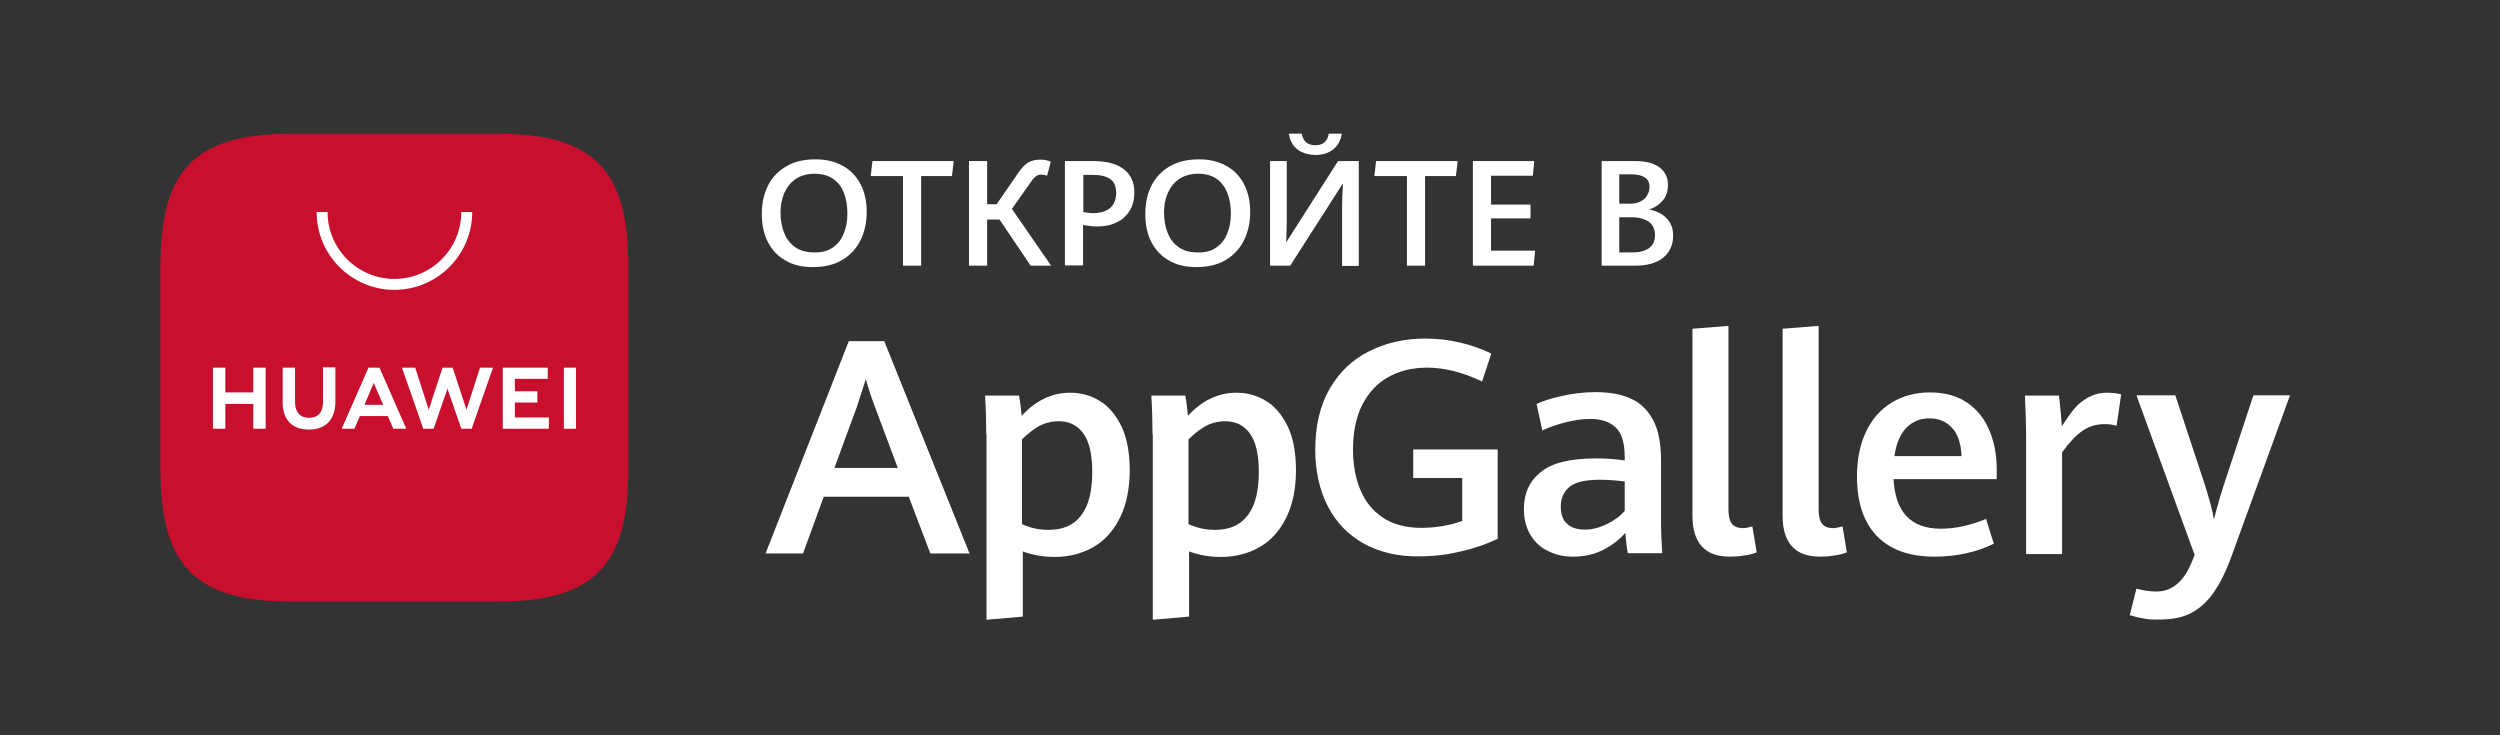 <svg width="204" height="60" viewBox="0 0 204 60" fill="none" xmlns="http://www.w3.org/2000/svg">
    <rect x="0" y="0" width="204" height="60" fill="#333333" stroke="none"/>
    <g clip-path="url(#clip0_0_10928)">
        <path d="M74.154 40.533H67.218L65.525 45.165H62.469L69.263 27.837H72.155L79.115 45.165H75.917L74.154 40.533ZM68.088 38.182H73.26L71.403 33.221C71.144 32.539 70.886 31.787 70.651 30.941C70.415 31.669 70.18 32.422 69.922 33.198L68.088 38.182Z" fill="white"/>
        <path d="M80.477 35.431C80.477 34.467 80.453 33.433 80.383 32.281H83.157C83.251 32.822 83.322 33.362 83.369 33.926C84.521 32.681 85.837 32.046 87.319 32.046C88.188 32.046 88.988 32.257 89.717 32.704C90.445 33.127 91.033 33.833 91.504 34.773C91.95 35.713 92.185 36.912 92.185 38.347C92.185 39.851 91.927 41.144 91.409 42.202C90.892 43.26 90.187 44.083 89.246 44.624C88.329 45.165 87.248 45.447 86.049 45.447C85.179 45.447 84.309 45.306 83.463 45V50.314L80.5 50.572V35.431H80.477ZM88.236 42.038C88.847 41.238 89.129 40.039 89.129 38.488C89.129 37.053 88.87 35.995 88.376 35.337C87.883 34.679 87.225 34.373 86.378 34.373C85.814 34.373 85.273 34.514 84.779 34.773C84.286 35.055 83.839 35.408 83.392 35.855V42.767C83.698 42.908 84.027 43.025 84.427 43.119C84.826 43.213 85.203 43.237 85.579 43.237C86.754 43.237 87.648 42.837 88.236 42.038Z" fill="white"/>
        <path d="M94.043 35.431C94.043 34.467 94.02 33.433 93.949 32.281H96.724C96.817 32.822 96.888 33.362 96.935 33.926C98.087 32.681 99.404 32.046 100.885 32.046C101.755 32.046 102.554 32.257 103.283 32.704C104.012 33.127 104.6 33.833 105.07 34.773C105.517 35.713 105.752 36.912 105.752 38.347C105.752 39.851 105.493 41.144 104.976 42.202C104.459 43.26 103.753 44.083 102.813 44.624C101.896 45.165 100.814 45.447 99.615 45.447C98.746 45.447 97.876 45.306 97.029 45V50.314L94.067 50.572V35.431H94.043ZM101.825 42.038C102.437 41.238 102.719 40.039 102.719 38.488C102.719 37.053 102.46 35.995 101.966 35.337C101.473 34.679 100.814 34.373 99.968 34.373C99.404 34.373 98.863 34.514 98.369 34.773C97.876 35.055 97.429 35.408 96.982 35.855V42.767C97.288 42.908 97.617 43.025 98.017 43.119C98.416 43.213 98.792 43.237 99.169 43.237C100.344 43.237 101.214 42.837 101.825 42.038Z" fill="white"/>
        <path d="M111.3 44.365C110.03 43.66 109.042 42.649 108.361 41.332C107.679 40.016 107.326 38.464 107.326 36.677C107.326 34.726 107.726 33.08 108.502 31.716C109.301 30.353 110.359 29.342 111.723 28.66C113.086 27.978 114.615 27.625 116.307 27.625C117.295 27.625 118.259 27.743 119.152 27.955C120.069 28.166 120.892 28.472 121.691 28.848L120.939 31.129C119.364 30.376 117.859 30 116.448 30C115.249 30 114.191 30.259 113.274 30.776C112.357 31.293 111.676 32.045 111.158 33.033C110.665 34.02 110.406 35.243 110.406 36.654C110.406 37.9 110.594 38.981 110.994 39.945C111.394 40.909 111.981 41.662 112.828 42.226C113.651 42.79 114.709 43.072 115.978 43.072C116.542 43.072 117.13 43.025 117.694 42.931C118.259 42.837 118.8 42.696 119.317 42.508V39.005H115.32V36.677H122.209V43.966C121.221 44.436 120.187 44.788 119.082 45.023C118 45.282 116.919 45.4 115.837 45.4C114.097 45.423 112.593 45.071 111.3 44.365Z" fill="white"/>
        <path d="M132.837 45.188C132.743 44.694 132.673 44.107 132.625 43.472C132.179 44.013 131.567 44.483 130.839 44.859C130.11 45.235 129.287 45.423 128.37 45.423C127.618 45.423 126.959 45.282 126.348 44.977C125.737 44.694 125.243 44.248 124.89 43.66C124.538 43.072 124.35 42.367 124.35 41.52C124.35 40.274 124.796 39.263 125.713 38.535C126.607 37.782 128.111 37.406 130.227 37.406C131.027 37.406 131.803 37.453 132.578 37.571V37.312C132.578 36.16 132.343 35.361 131.85 34.89C131.356 34.42 130.674 34.185 129.757 34.185C129.122 34.185 128.464 34.279 127.735 34.467C127.006 34.655 126.395 34.867 125.854 35.125L125.384 32.962C125.901 32.727 126.607 32.492 127.477 32.304C128.347 32.116 129.24 31.998 130.204 31.998C131.309 31.998 132.273 32.163 133.049 32.516C133.825 32.845 134.436 33.433 134.883 34.256C135.329 35.078 135.541 36.183 135.541 37.594V42.719C135.541 43.26 135.564 44.06 135.635 45.141H132.837V45.188ZM131.074 42.79C131.685 42.484 132.202 42.132 132.578 41.685V39.287C131.779 39.193 131.121 39.146 130.604 39.146C129.381 39.146 128.535 39.334 128.064 39.734C127.594 40.133 127.359 40.651 127.359 41.332C127.359 41.967 127.524 42.437 127.876 42.743C128.205 43.049 128.676 43.213 129.263 43.213C129.851 43.237 130.462 43.072 131.074 42.79Z" fill="white"/>
        <path d="M138.104 42.085V26.826L141.042 26.591V41.568C141.042 42.108 141.137 42.508 141.325 42.743C141.513 42.978 141.818 43.096 142.218 43.096C142.406 43.096 142.665 43.049 142.994 42.955L143.346 45.071C143.064 45.188 142.735 45.282 142.312 45.329C141.912 45.4 141.536 45.423 141.16 45.423C139.138 45.423 138.104 44.318 138.104 42.085Z" fill="white"/>
        <path d="M145.461 42.085V26.826L148.4 26.591V41.568C148.4 42.108 148.494 42.508 148.682 42.743C148.87 42.978 149.176 43.096 149.575 43.096C149.763 43.096 150.022 43.049 150.352 42.955L150.704 45.071C150.422 45.188 150.092 45.282 149.669 45.329C149.27 45.4 148.894 45.423 148.517 45.423C146.495 45.423 145.461 44.318 145.461 42.085Z" fill="white"/>
        <path d="M162.955 39.099H154.514C154.655 41.803 155.948 43.143 158.371 43.143C158.981 43.143 159.593 43.072 160.228 42.931C160.862 42.79 161.474 42.579 162.061 42.344L162.697 44.366C161.263 45.071 159.64 45.423 157.829 45.423C156.466 45.423 155.29 45.165 154.349 44.648C153.409 44.13 152.704 43.378 152.234 42.414C151.763 41.45 151.529 40.275 151.529 38.887C151.529 37.453 151.787 36.231 152.281 35.196C152.774 34.162 153.479 33.386 154.373 32.845C155.267 32.304 156.301 32.022 157.477 32.022C158.699 32.022 159.71 32.304 160.534 32.869C161.356 33.433 161.968 34.209 162.344 35.149C162.743 36.09 162.931 37.148 162.931 38.3V39.099H162.955ZM160.063 37.218C160.016 36.184 159.757 35.408 159.287 34.914C158.816 34.397 158.206 34.138 157.43 34.138C156.677 34.138 156.067 34.397 155.549 34.914C155.056 35.431 154.726 36.207 154.585 37.218H160.063Z" fill="white"/>
        <path d="M165.329 35.525C165.329 34.82 165.305 33.738 165.234 32.281H168.009C168.056 32.633 168.102 33.08 168.15 33.574C168.197 34.068 168.221 34.467 168.245 34.796C168.597 34.232 168.926 33.762 169.256 33.362C169.584 32.963 169.983 32.657 170.408 32.422C170.853 32.187 171.347 32.046 171.912 32.046C172.358 32.046 172.758 32.093 173.087 32.187L172.712 34.749C172.428 34.655 172.1 34.608 171.747 34.608C171.042 34.608 170.454 34.796 169.937 35.149C169.419 35.502 168.855 36.09 168.267 36.912V45.212H165.329V35.525Z" fill="white"/>
        <path d="M174.85 50.455C174.427 50.384 174.075 50.29 173.793 50.196L174.333 48.033C174.522 48.08 174.78 48.151 175.086 48.198C175.392 48.245 175.674 48.268 175.956 48.268C177.273 48.268 178.236 47.422 178.894 45.752L179.082 45.282L174.333 32.257H177.507L179.905 39.522C180.306 40.768 180.54 41.709 180.658 42.391C180.892 41.45 181.152 40.533 181.458 39.593L183.879 32.257H186.865L182.115 45.329C181.669 46.575 181.174 47.563 180.658 48.315C180.141 49.068 179.529 49.632 178.824 50.008C178.119 50.384 177.273 50.549 176.262 50.549C175.744 50.572 175.297 50.549 174.85 50.455Z" fill="white"/>
        <path fill-rule="evenodd" clip-rule="evenodd" d="M40.533 10.909H23.84C15.988 10.909 13.096 13.777 13.096 21.654V38.346C13.096 46.199 15.964 49.091 23.84 49.091H40.533C48.386 49.091 51.278 46.223 51.278 38.346V21.654C51.254 13.777 48.386 10.909 40.533 10.909Z" fill="#C8102E"/>
        <path d="M20.667 30H21.677V34.984H20.667V32.962H18.386V34.984H17.375V30H18.386V32.022H20.667V30ZM26.356 32.845C26.356 33.644 25.956 34.091 25.228 34.091C24.499 34.091 24.076 33.644 24.076 32.821V30H23.065V32.845C23.065 34.255 23.841 35.055 25.204 35.055C26.568 35.055 27.367 34.232 27.367 32.798V29.977H26.356V32.845ZM38.065 33.433L36.936 30H36.113L34.985 33.433L33.88 30H32.798L34.538 34.984H35.384L36.513 31.716L37.642 34.984H38.488L40.228 30H39.17L38.065 33.433ZM42.014 32.845H43.848V31.928H42.014V30.917H44.695V30H41.027V34.984H44.789V34.067H42.014V32.845ZM46.011 34.984H46.999V30H46.011V34.984ZM29.366 33.95L28.919 34.984H27.884L30.071 30H30.964L33.151 34.984H32.093L31.646 33.95H29.366ZM29.742 33.033H31.27L30.494 31.246L29.742 33.033Z" fill="white"/>
        <path d="M32.186 23.652C28.683 23.652 25.838 20.807 25.838 17.304H26.731C26.731 20.313 29.176 22.759 32.186 22.759C35.195 22.759 37.64 20.313 37.64 17.304H38.534C38.534 20.784 35.689 23.652 32.186 23.652Z" fill="white"/>
        <path d="M64.092 21.254C63.457 20.901 62.987 20.384 62.658 19.749C62.329 19.114 62.164 18.338 62.164 17.492C62.164 16.599 62.329 15.799 62.681 15.117C63.034 14.436 63.551 13.918 64.21 13.542C64.868 13.166 65.644 13.002 66.561 13.002C67.431 13.002 68.159 13.19 68.794 13.542C69.406 13.895 69.899 14.389 70.228 15.047C70.558 15.682 70.722 16.434 70.722 17.28C70.722 18.197 70.534 18.997 70.181 19.678C69.829 20.36 69.311 20.878 68.653 21.254C67.995 21.63 67.219 21.795 66.326 21.795C65.456 21.795 64.727 21.63 64.092 21.254ZM67.924 20.219C68.347 19.937 68.653 19.561 68.841 19.067C69.053 18.574 69.147 18.033 69.147 17.398C69.147 16.787 69.053 16.246 68.865 15.752C68.677 15.258 68.394 14.882 67.995 14.6C67.595 14.318 67.078 14.177 66.466 14.177C65.879 14.177 65.362 14.318 64.938 14.6C64.515 14.882 64.21 15.282 63.998 15.752C63.786 16.246 63.692 16.763 63.692 17.351C63.692 17.962 63.786 18.526 63.998 19.02C64.186 19.514 64.492 19.89 64.891 20.172C65.291 20.454 65.808 20.596 66.396 20.596C67.007 20.619 67.501 20.501 67.924 20.219Z" fill="white"/>
        <path d="M73.707 14.365H71.051L71.192 13.143H77.822L77.681 14.365H75.165V21.677H73.684V14.365H73.707Z" fill="white"/>
        <path d="M85.769 21.677H84.1L81.561 17.915H80.55V21.677H79.068V13.143H80.55V16.669H81.325L83.089 14.106C83.347 13.73 83.606 13.448 83.865 13.284C84.123 13.119 84.453 13.025 84.852 13.025C85.181 13.025 85.487 13.072 85.746 13.19L85.44 14.341C85.275 14.271 85.134 14.248 84.97 14.248C84.805 14.248 84.64 14.294 84.523 14.389C84.405 14.483 84.264 14.624 84.147 14.812L82.572 17.045L85.769 21.677Z" fill="white"/>
        <path d="M86.897 13.143H89.201C90.282 13.143 91.105 13.354 91.693 13.801C92.28 14.248 92.563 14.882 92.563 15.705C92.563 16.27 92.445 16.763 92.186 17.186C91.928 17.61 91.575 17.939 91.105 18.15C90.635 18.386 90.117 18.48 89.506 18.48C89.177 18.48 88.801 18.433 88.378 18.362V21.654H86.897V13.143ZM90.611 16.951C90.917 16.669 91.081 16.27 91.081 15.752C91.081 15.235 90.917 14.835 90.611 14.624C90.282 14.389 89.812 14.271 89.201 14.271H88.401V17.304C88.777 17.375 89.059 17.398 89.248 17.398C89.835 17.375 90.282 17.233 90.611 16.951Z" fill="white"/>
        <path d="M95.385 21.254C94.75 20.901 94.28 20.384 93.951 19.749C93.622 19.114 93.457 18.338 93.457 17.492C93.457 16.599 93.622 15.799 93.974 15.117C94.327 14.436 94.844 13.918 95.502 13.542C96.161 13.166 96.937 13.002 97.853 13.002C98.724 13.002 99.452 13.19 100.087 13.542C100.698 13.895 101.192 14.389 101.521 15.047C101.85 15.682 102.015 16.434 102.015 17.28C102.015 18.197 101.827 18.997 101.474 19.678C101.122 20.36 100.604 20.878 99.946 21.254C99.288 21.63 98.512 21.795 97.618 21.795C96.772 21.795 96.02 21.63 95.385 21.254ZM99.217 20.219C99.641 19.937 99.946 19.561 100.134 19.067C100.346 18.574 100.44 18.033 100.44 17.398C100.44 16.787 100.346 16.246 100.158 15.752C99.97 15.282 99.687 14.882 99.288 14.6C98.888 14.318 98.371 14.177 97.76 14.177C97.172 14.177 96.655 14.318 96.231 14.6C95.808 14.882 95.502 15.282 95.291 15.752C95.079 16.246 94.985 16.763 94.985 17.351C94.985 17.962 95.079 18.526 95.291 19.02C95.479 19.514 95.785 19.89 96.184 20.172C96.584 20.454 97.101 20.596 97.689 20.596C98.3 20.619 98.818 20.501 99.217 20.219Z" fill="white"/>
        <path d="M109.514 21.677V16.975C109.514 16.387 109.538 15.705 109.585 14.953L105.283 21.677H103.637V13.143H105V18.033C105 18.574 104.977 19.138 104.953 19.773L109.185 13.143H110.878V21.701H109.514V21.677ZM106.176 12.39C105.87 12.226 105.635 12.014 105.471 11.756C105.306 11.497 105.212 11.215 105.165 10.909H106.223C106.34 11.544 106.717 11.85 107.328 11.85C107.963 11.85 108.315 11.544 108.433 10.909H109.491C109.444 11.215 109.35 11.497 109.185 11.756C109.021 12.014 108.786 12.226 108.48 12.39C108.174 12.555 107.775 12.649 107.328 12.649C106.881 12.626 106.505 12.555 106.176 12.39Z" fill="white"/>
        <path d="M114.782 14.365H112.148L112.29 13.143H118.943L118.802 14.365H116.286V21.677H114.805V14.365H114.782Z" fill="white"/>
        <path d="M120.164 13.143H125.195L125.078 14.342H121.669V16.693H124.89V17.821H121.669V20.454H125.266L125.148 21.677H120.187V13.143H120.164Z" fill="white"/>
        <path d="M135.541 17.445C135.846 17.633 136.081 17.868 136.269 18.174C136.458 18.48 136.528 18.832 136.528 19.256C136.528 19.726 136.41 20.149 136.175 20.525C135.94 20.878 135.588 21.183 135.141 21.371C134.671 21.583 134.13 21.677 133.495 21.677H130.697V13.143H133.378C134.294 13.143 134.953 13.307 135.423 13.66C135.87 14.012 136.105 14.483 136.105 15.094C136.105 15.611 135.964 16.034 135.682 16.364C135.399 16.693 135.023 16.951 134.553 17.092C134.882 17.139 135.235 17.28 135.541 17.445ZM132.131 16.622H133.048C133.354 16.622 133.636 16.552 133.871 16.434C134.106 16.317 134.295 16.152 134.412 15.94C134.53 15.729 134.6 15.517 134.6 15.259C134.6 14.906 134.483 14.647 134.224 14.483C133.965 14.318 133.613 14.224 133.119 14.224H132.131V16.622ZM134.6 20.219C134.906 19.984 135.047 19.631 135.047 19.185C135.047 18.715 134.882 18.338 134.553 18.103C134.224 17.868 133.73 17.727 133.119 17.727H132.131V20.596H133.236C133.848 20.596 134.295 20.454 134.6 20.219Z" fill="white"/>
    </g>
    <defs>
        <clipPath id="clip0_0_10928">
            <rect width="204" height="60" fill="white"/>
        </clipPath>
    </defs>
</svg>
